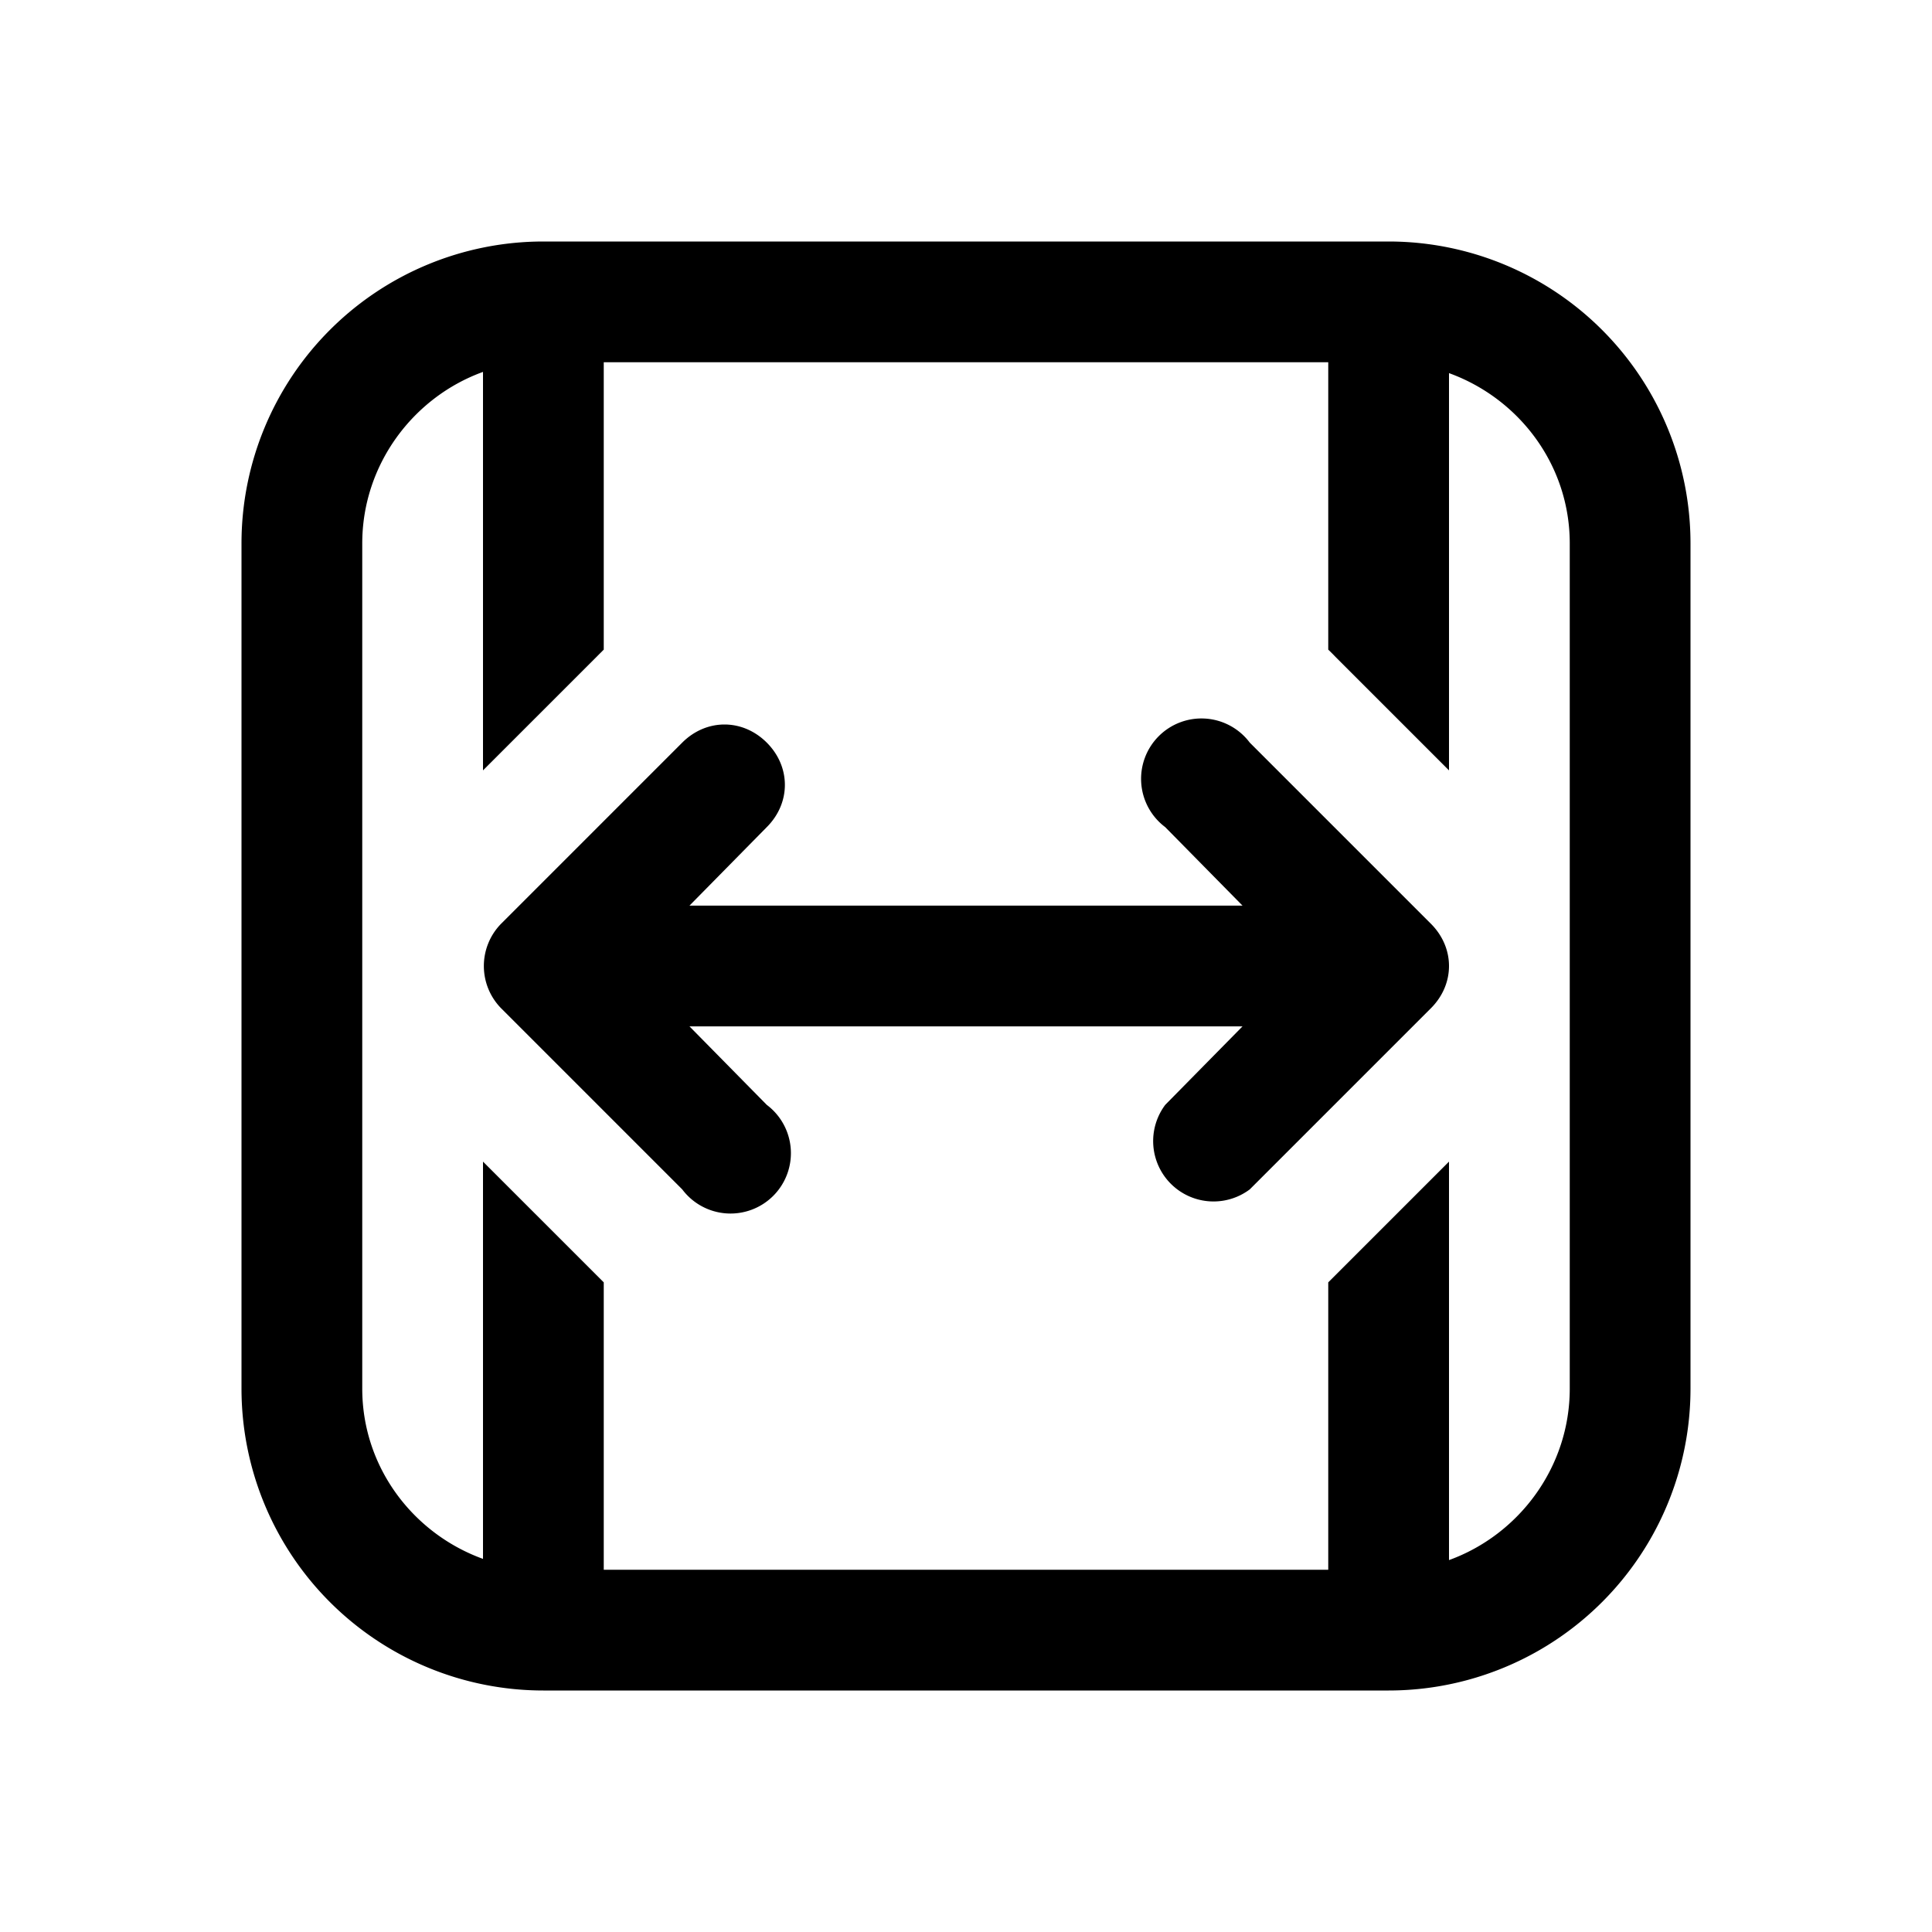 <svg width="16" height="16" viewBox="0 0 16 16" xmlns="http://www.w3.org/2000/svg"><path fill="currentColor" d="M6.35 6.15c.2.2.2.5 0 .7l-.64.65h4.58l-.64-.65a.5.5 0 1 1 .7-.7l1.5 1.5c.2.2.2.5 0 .7l-1.5 1.5a.5.5 0 0 1-.7-.7l.64-.65H5.71l.64.65a.5.5 0 1 1-.7.7l-1.5-1.5a.5.5 0 0 1 0-.7l1.5-1.5c.2-.2.5-.2.7 0ZM11.5 2A2.5 2.5 0 0 1 14 4.5v7a2.5 2.5 0 0 1-2.5 2.5h-7A2.5 2.5 0 0 1 2 11.5v-7A2.5 2.5 0 0 1 4.5 2h7Zm.5 1.09v3.29l-.94-.94a1.6 1.6 0 0 0-.06-.06V3H5v2.38l-.06.06-.94.94v-3.3c-.58.21-1 .77-1 1.42v7c0 .65.42 1.2 1 1.41V9.62l.94.94.06.06V13h6v-2.38l.06-.06.94-.94v3.3c.58-.21 1-.77 1-1.42v-7c0-.65-.42-1.2-1-1.41Zm-.94 7.47L11 10.5Z"/></svg>
